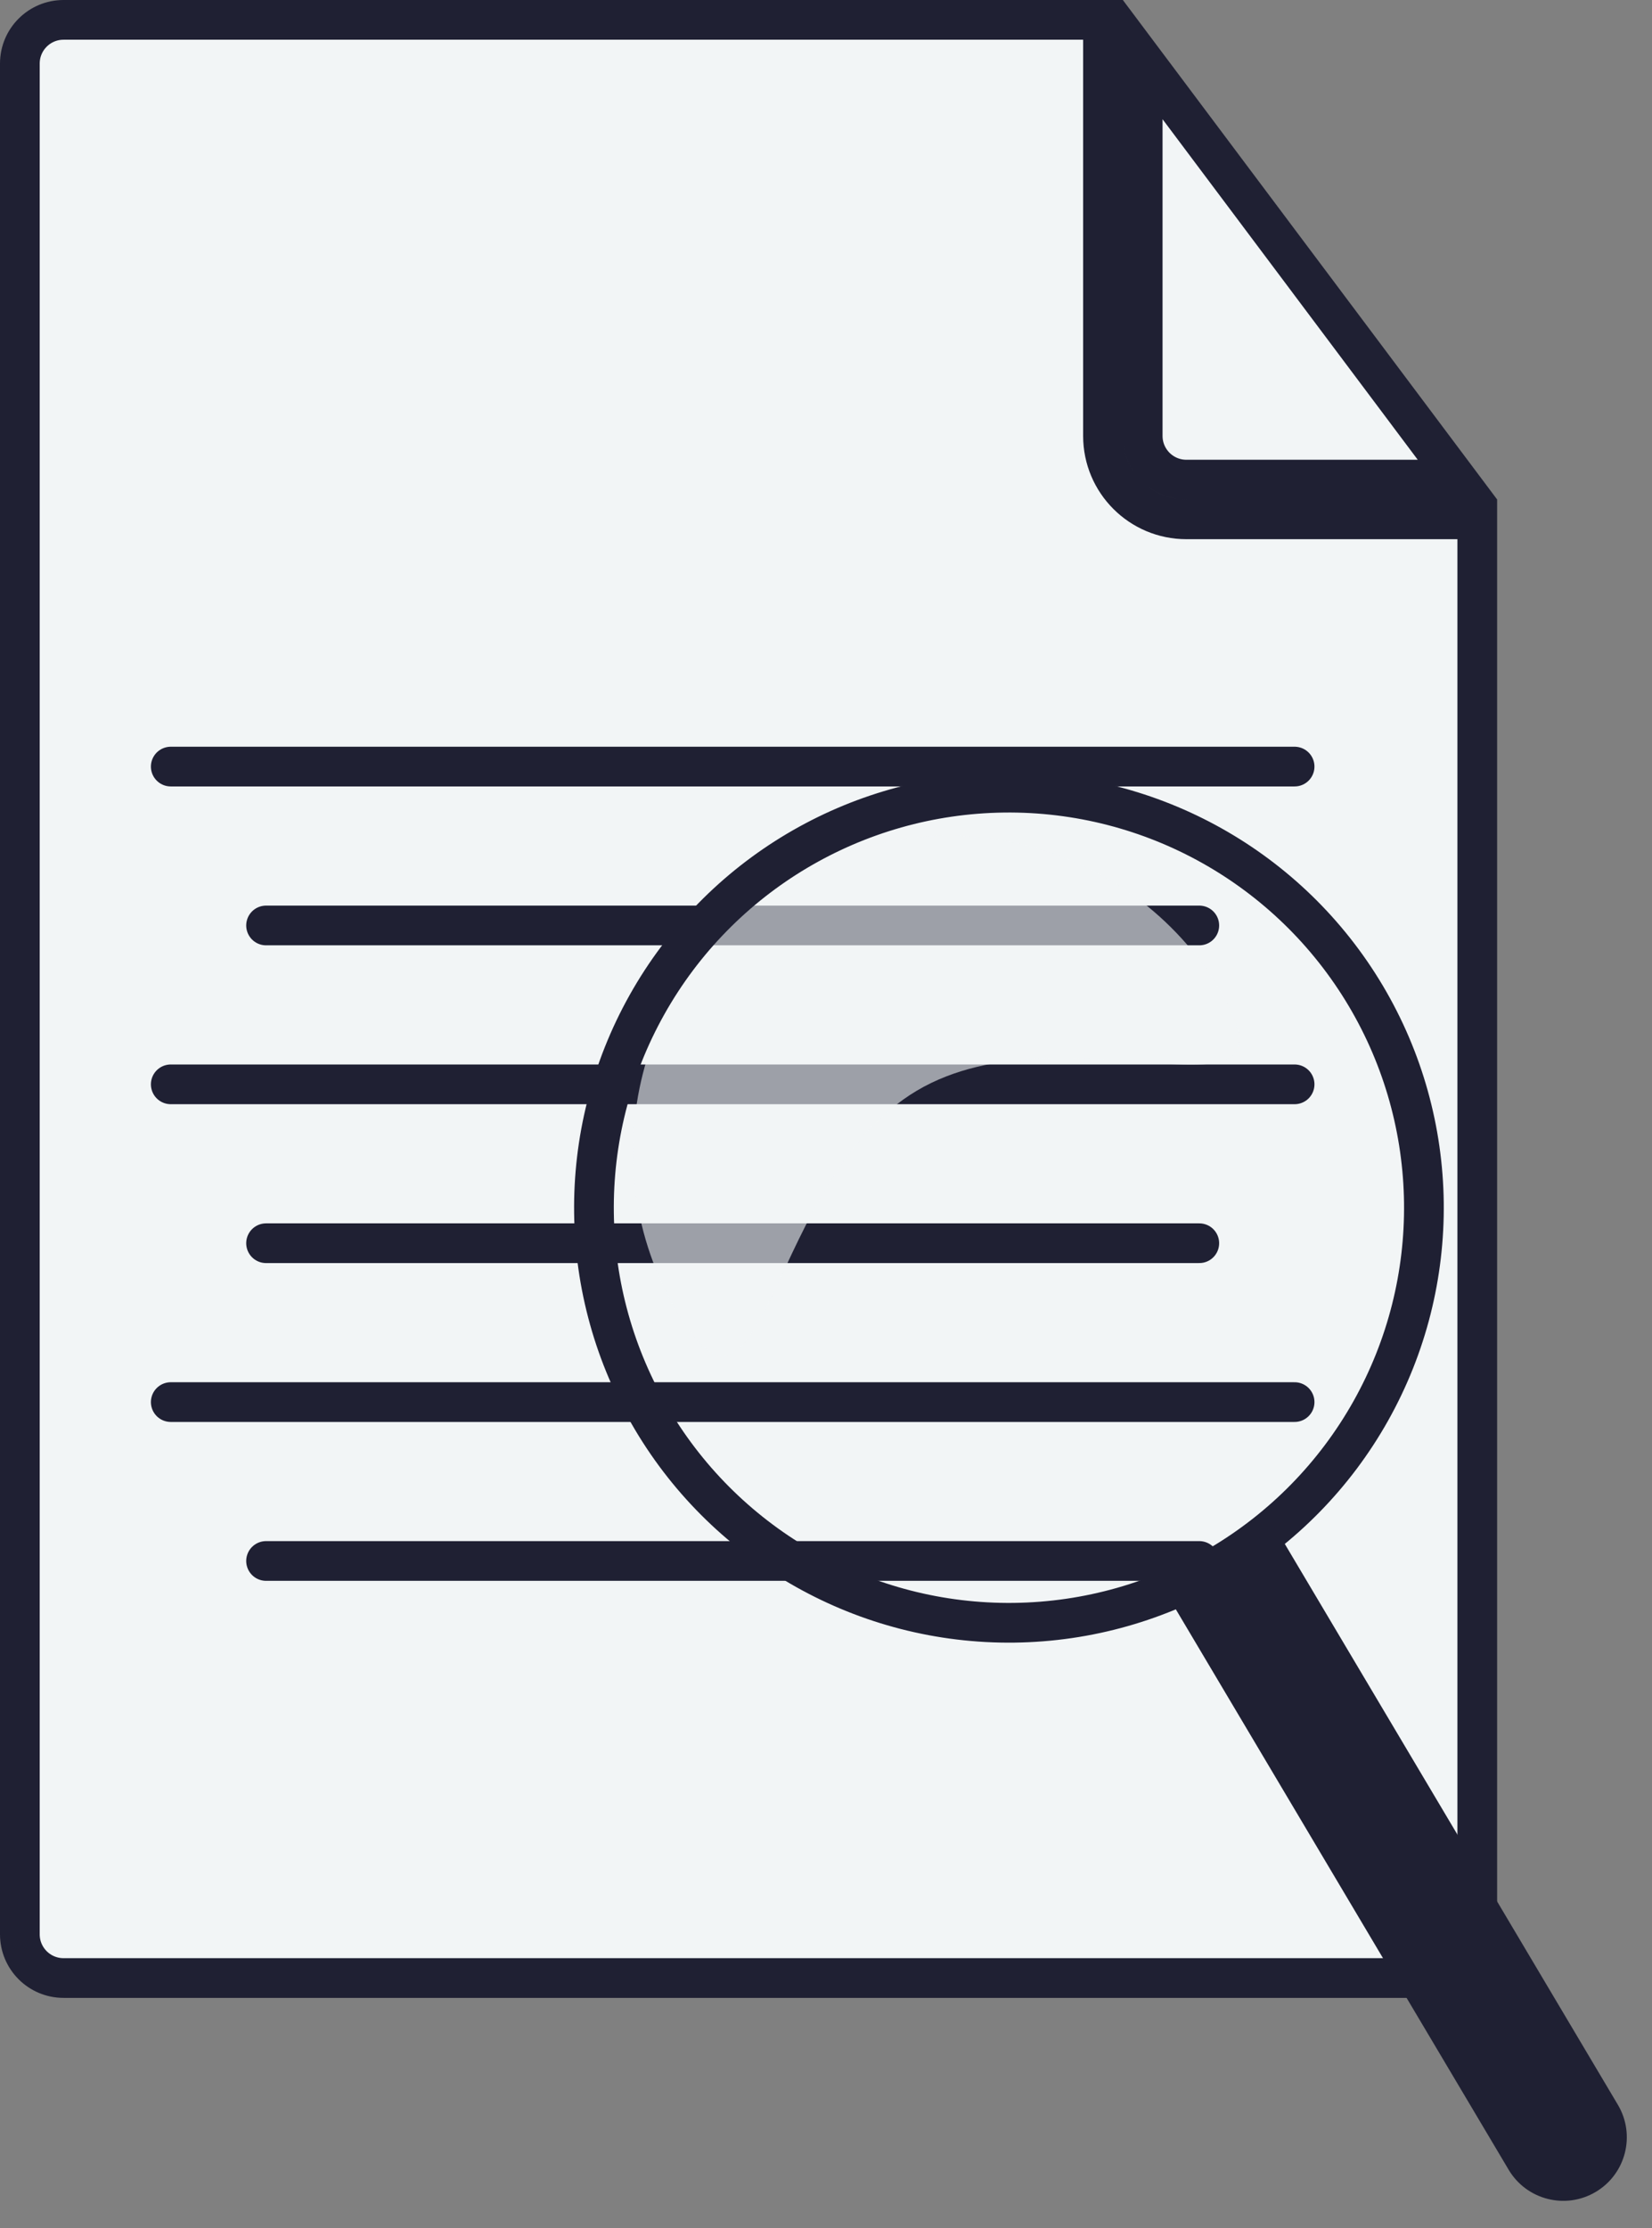 <svg width="416" height="561" viewBox="0 0 416 561" fill="none" xmlns="http://www.w3.org/2000/svg">
<rect x="0" y="0" width="416" height="561" fill="#808080" stroke="none"/>
<path d="M277.75 5V109.75C277.75 121.348 287.152 130.75 298.75 130.75H372V251.5V487C372 493.075 367.075 498 361 498H16C9.925 498 5 493.075 5 487V16C5 9.925 9.925 5 16 5H188.5H277.75ZM287.75 109.75V15.008L367.004 120.75H298.75C292.675 120.75 287.75 115.825 287.75 109.75Z" fill="#F2F5F6" stroke="#1F2033" stroke-width="10"/>
<line x1="43" y1="193" x2="326" y2="193" stroke="#1F2033" stroke-width="10" stroke-linecap="round"/>
<line x1="67" y1="233" x2="302" y2="233" stroke="#1F2033" stroke-width="10" stroke-linecap="round"/>
<line x1="43" y1="273" x2="326" y2="273" stroke="#1F2033" stroke-width="10" stroke-linecap="round"/>
<line x1="67" y1="313" x2="302" y2="313" stroke="#1F2033" stroke-width="10" stroke-linecap="round"/>
<line x1="43" y1="353" x2="326" y2="353" stroke="#1F2033" stroke-width="10" stroke-linecap="round"/>
<line x1="67" y1="393" x2="302" y2="393" stroke="#1F2033" stroke-width="10" stroke-linecap="round"/>
<path d="M307.2 249.312C329.61 287.04 268.587 252.194 230.86 274.604C193.132 297.013 192.986 368.193 170.576 330.465C148.167 292.737 160.584 243.986 198.312 221.576C236.04 199.167 284.791 211.584 307.2 249.312Z" fill="#F2F5F6" fill-opacity="0.6"/>
<circle cx="254.065" cy="304.064" r="104.5" transform="rotate(-30.71 254.065 304.064)" stroke="#1F2033" stroke-width="10"/>
<path d="M293.594 400.966L321.106 384.624L407.413 529.924C411.925 537.522 409.425 547.339 401.827 551.852V551.852C394.23 556.364 384.413 553.864 379.9 546.266L293.594 400.966Z" fill="#1F2033"/>
</svg>
